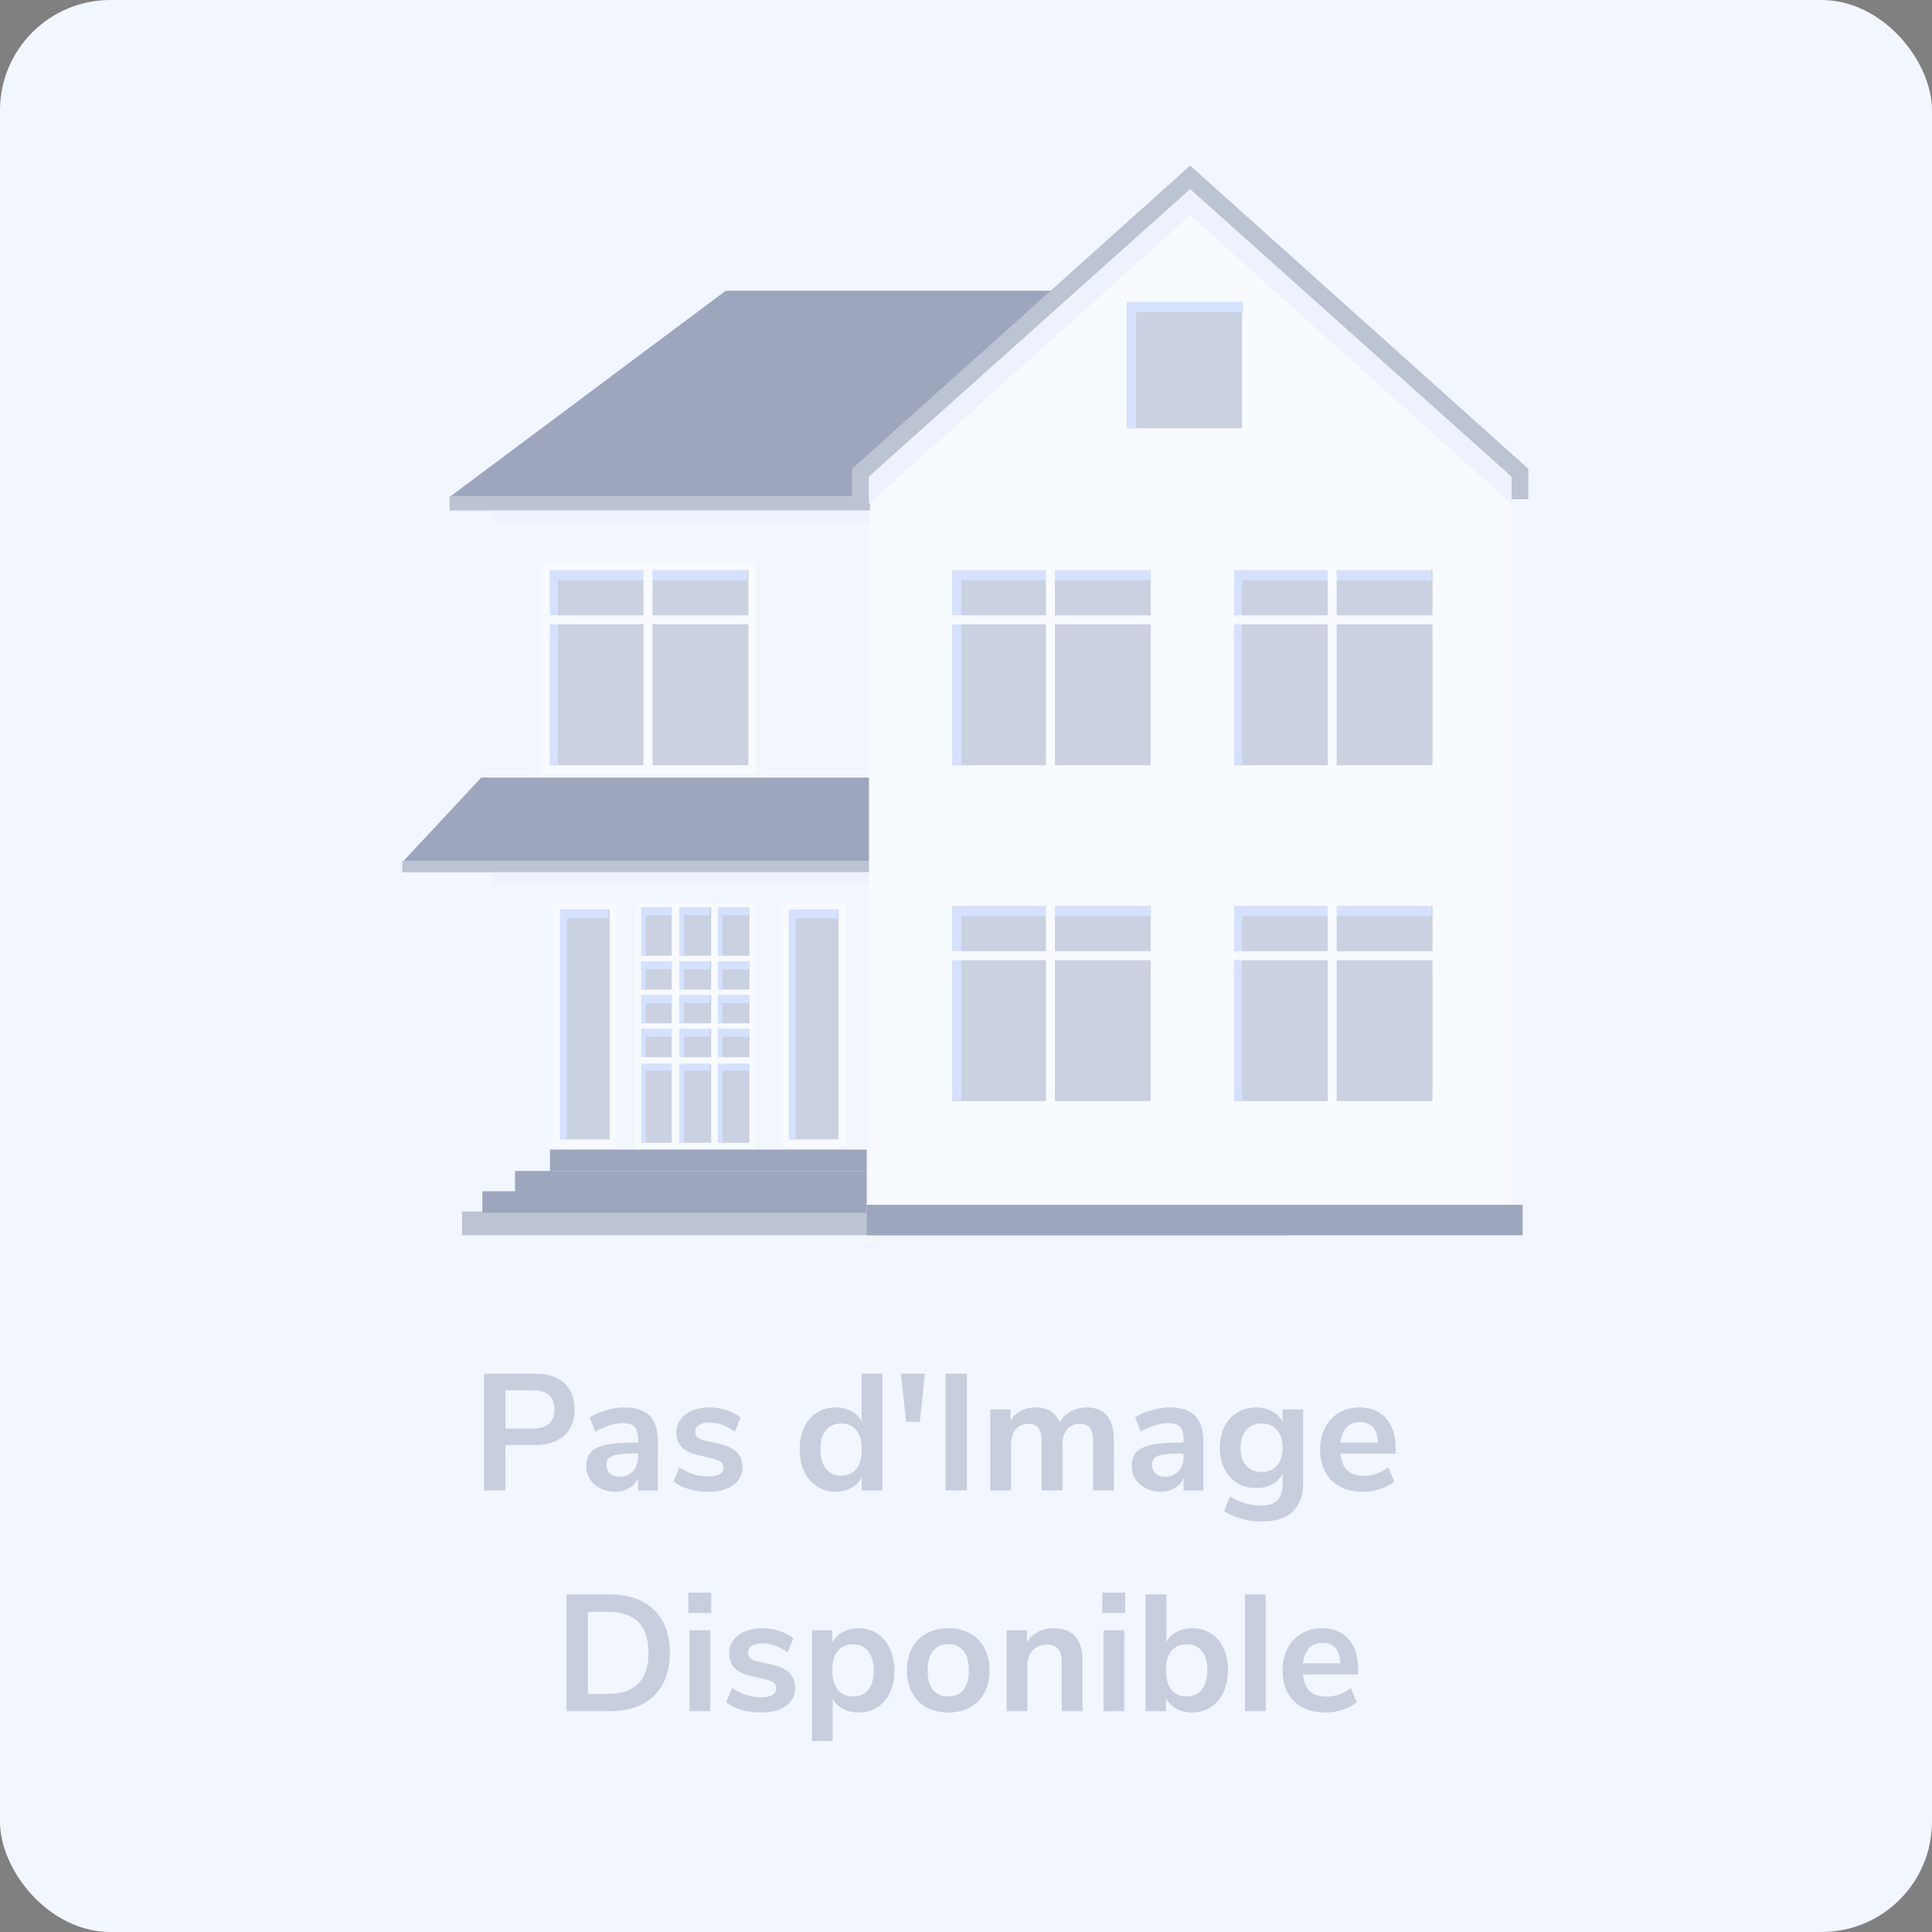 <svg width="140" height="140" viewBox="0 0 140 140" fill="none" xmlns="http://www.w3.org/2000/svg">
	<rect x="0" y="0" width="140" height="140" fill="#808080" stroke="none"/>
	<rect width="140" height="140" rx="8" fill="#F2F6FF"/>
	<path opacity="0.2" d="M35.074 99.54H38.77C39.674 99.54 40.378 99.768 40.882 100.224C41.386 100.672 41.638 101.304 41.638 102.12C41.638 102.936 41.386 103.572 40.882 104.028C40.378 104.484 39.674 104.712 38.77 104.712H36.622V108H35.074V99.54ZM38.578 103.524C39.642 103.524 40.174 103.06 40.174 102.132C40.174 101.66 40.042 101.312 39.778 101.088C39.514 100.856 39.114 100.74 38.578 100.74H36.622V103.524H38.578ZM45.232 101.988C46.056 101.988 46.668 102.188 47.068 102.588C47.468 102.988 47.668 103.604 47.668 104.436V108H46.24V107.1C46.104 107.412 45.888 107.656 45.592 107.832C45.304 108.008 44.968 108.096 44.584 108.096C44.192 108.096 43.836 108.016 43.516 107.856C43.196 107.696 42.944 107.476 42.76 107.196C42.576 106.916 42.484 106.604 42.484 106.26C42.484 105.828 42.592 105.488 42.808 105.24C43.032 104.992 43.392 104.812 43.888 104.7C44.384 104.588 45.068 104.532 45.94 104.532H46.24V104.256C46.24 103.856 46.152 103.568 45.976 103.392C45.808 103.216 45.524 103.128 45.124 103.128C44.812 103.128 44.484 103.184 44.14 103.296C43.804 103.4 43.472 103.548 43.144 103.74L42.724 102.708C43.052 102.5 43.448 102.328 43.912 102.192C44.376 102.056 44.816 101.988 45.232 101.988ZM44.884 107.016C45.284 107.016 45.608 106.884 45.856 106.62C46.112 106.348 46.24 106 46.24 105.576V105.324H46.024C45.488 105.324 45.072 105.348 44.776 105.396C44.48 105.444 44.268 105.528 44.14 105.648C44.012 105.768 43.948 105.932 43.948 106.14C43.948 106.396 44.036 106.608 44.212 106.776C44.388 106.936 44.612 107.016 44.884 107.016ZM51.352 108.096C50.832 108.096 50.352 108.032 49.912 107.904C49.48 107.776 49.112 107.592 48.808 107.352L49.228 106.308C49.852 106.764 50.568 106.992 51.376 106.992C51.72 106.992 51.98 106.936 52.156 106.824C52.34 106.712 52.432 106.552 52.432 106.344C52.432 106.168 52.368 106.032 52.24 105.936C52.12 105.84 51.9 105.752 51.58 105.672L50.62 105.456C50.076 105.336 49.672 105.14 49.408 104.868C49.144 104.596 49.012 104.244 49.012 103.812C49.012 103.452 49.112 103.136 49.312 102.864C49.52 102.584 49.804 102.368 50.164 102.216C50.532 102.064 50.956 101.988 51.436 101.988C51.852 101.988 52.252 102.052 52.636 102.18C53.028 102.308 53.372 102.488 53.668 102.72L53.248 103.74C52.64 103.3 52.032 103.08 51.424 103.08C51.096 103.08 50.84 103.14 50.656 103.26C50.472 103.38 50.38 103.548 50.38 103.764C50.38 103.924 50.436 104.056 50.548 104.16C50.668 104.264 50.856 104.344 51.112 104.4L52.108 104.628C52.692 104.756 53.12 104.96 53.392 105.24C53.664 105.512 53.8 105.872 53.8 106.32C53.8 106.864 53.58 107.296 53.14 107.616C52.7 107.936 52.104 108.096 51.352 108.096ZM63.938 99.54V108H62.45V107.052C62.274 107.38 62.018 107.636 61.682 107.82C61.354 108.004 60.978 108.096 60.554 108.096C60.05 108.096 59.598 107.968 59.198 107.712C58.806 107.456 58.498 107.096 58.274 106.632C58.058 106.16 57.95 105.62 57.95 105.012C57.95 104.404 58.058 103.872 58.274 103.416C58.498 102.96 58.806 102.608 59.198 102.36C59.59 102.112 60.042 101.988 60.554 101.988C60.978 101.988 61.354 102.076 61.682 102.252C62.01 102.428 62.262 102.676 62.438 102.996V99.54H63.938ZM60.95 106.932C61.43 106.932 61.798 106.768 62.054 106.44C62.318 106.112 62.45 105.644 62.45 105.036C62.45 104.428 62.318 103.964 62.054 103.644C61.798 103.316 61.434 103.152 60.962 103.152C60.482 103.152 60.11 103.312 59.846 103.632C59.582 103.952 59.45 104.412 59.45 105.012C59.45 105.62 59.582 106.092 59.846 106.428C60.11 106.764 60.478 106.932 60.95 106.932ZM65.661 103.032L65.277 99.54H67.017L66.657 103.032H65.661ZM68.519 108V99.54H70.067V108H68.519ZM78.734 101.988C79.398 101.988 79.894 102.188 80.222 102.588C80.55 102.98 80.714 103.584 80.714 104.4V108H79.214V104.46C79.214 104.012 79.138 103.688 78.986 103.488C78.834 103.28 78.59 103.176 78.254 103.176C77.854 103.176 77.542 103.312 77.318 103.584C77.094 103.856 76.982 104.236 76.982 104.724V108H75.482V104.46C75.482 104.012 75.406 103.688 75.254 103.488C75.11 103.28 74.866 103.176 74.522 103.176C74.13 103.176 73.822 103.312 73.598 103.584C73.374 103.856 73.262 104.236 73.262 104.724V108H71.762V102.132H73.226V102.96C73.402 102.64 73.646 102.4 73.958 102.24C74.27 102.072 74.626 101.988 75.026 101.988C75.914 101.988 76.502 102.356 76.79 103.092C76.974 102.748 77.238 102.48 77.582 102.288C77.926 102.088 78.31 101.988 78.734 101.988ZM84.759 101.988C85.583 101.988 86.195 102.188 86.595 102.588C86.995 102.988 87.195 103.604 87.195 104.436V108H85.767V107.1C85.631 107.412 85.415 107.656 85.119 107.832C84.831 108.008 84.495 108.096 84.111 108.096C83.719 108.096 83.363 108.016 83.043 107.856C82.723 107.696 82.471 107.476 82.287 107.196C82.103 106.916 82.011 106.604 82.011 106.26C82.011 105.828 82.119 105.488 82.335 105.24C82.559 104.992 82.919 104.812 83.415 104.7C83.911 104.588 84.595 104.532 85.467 104.532H85.767V104.256C85.767 103.856 85.679 103.568 85.503 103.392C85.335 103.216 85.051 103.128 84.651 103.128C84.339 103.128 84.011 103.184 83.667 103.296C83.331 103.4 82.999 103.548 82.671 103.74L82.251 102.708C82.579 102.5 82.975 102.328 83.439 102.192C83.903 102.056 84.343 101.988 84.759 101.988ZM84.411 107.016C84.811 107.016 85.135 106.884 85.383 106.62C85.639 106.348 85.767 106 85.767 105.576V105.324H85.551C85.015 105.324 84.599 105.348 84.303 105.396C84.007 105.444 83.795 105.528 83.667 105.648C83.539 105.768 83.475 105.932 83.475 106.14C83.475 106.396 83.563 106.608 83.739 106.776C83.915 106.936 84.139 107.016 84.411 107.016ZM94.431 102.132V107.46C94.431 108.38 94.175 109.076 93.663 109.548C93.159 110.02 92.412 110.256 91.419 110.256C90.907 110.256 90.415 110.188 89.944 110.052C89.472 109.924 89.059 109.74 88.707 109.5L89.127 108.444C89.856 108.884 90.608 109.104 91.383 109.104C92.424 109.104 92.944 108.592 92.944 107.568V106.8C92.767 107.128 92.511 107.384 92.175 107.568C91.84 107.744 91.456 107.832 91.023 107.832C90.511 107.832 90.055 107.712 89.656 107.472C89.263 107.224 88.956 106.88 88.731 106.44C88.507 106 88.395 105.492 88.395 104.916C88.395 104.34 88.504 103.832 88.719 103.392C88.944 102.944 89.255 102.6 89.656 102.36C90.055 102.112 90.511 101.988 91.023 101.988C91.456 101.988 91.84 102.08 92.175 102.264C92.511 102.44 92.767 102.692 92.944 103.02V102.132H94.431ZM91.419 106.668C91.9 106.668 92.272 106.512 92.535 106.2C92.808 105.888 92.944 105.46 92.944 104.916C92.944 104.364 92.808 103.932 92.535 103.62C92.272 103.308 91.9 103.152 91.419 103.152C90.948 103.152 90.576 103.308 90.303 103.62C90.031 103.932 89.895 104.364 89.895 104.916C89.895 105.452 90.031 105.88 90.303 106.2C90.576 106.512 90.948 106.668 91.419 106.668ZM101.133 105.336H97.137C97.185 105.88 97.349 106.284 97.629 106.548C97.909 106.812 98.309 106.944 98.829 106.944C99.477 106.944 100.069 106.736 100.605 106.32L101.037 107.352C100.765 107.576 100.421 107.756 100.005 107.892C99.597 108.028 99.185 108.096 98.769 108.096C97.809 108.096 97.049 107.824 96.489 107.28C95.937 106.736 95.661 105.992 95.661 105.048C95.661 104.448 95.781 103.916 96.021 103.452C96.261 102.988 96.597 102.628 97.029 102.372C97.469 102.116 97.965 101.988 98.517 101.988C99.325 101.988 99.961 102.248 100.425 102.768C100.897 103.288 101.133 104.004 101.133 104.916V105.336ZM98.553 103.044C98.153 103.044 97.829 103.172 97.581 103.428C97.341 103.684 97.193 104.052 97.137 104.532H99.849C99.833 104.044 99.713 103.676 99.489 103.428C99.265 103.172 98.953 103.044 98.553 103.044ZM41.051 115.54H44.171C45.555 115.54 46.627 115.912 47.387 116.656C48.155 117.392 48.539 118.428 48.539 119.764C48.539 121.1 48.155 122.14 47.387 122.884C46.627 123.628 45.555 124 44.171 124H41.051V115.54ZM44.075 122.74C46.019 122.74 46.991 121.748 46.991 119.764C46.991 117.788 46.019 116.8 44.075 116.8H42.599V122.74H44.075ZM49.965 124V118.132H51.465V124H49.965ZM49.882 115.408H51.538V116.884H49.882V115.408ZM55.172 124.096C54.652 124.096 54.172 124.032 53.732 123.904C53.3 123.776 52.932 123.592 52.628 123.352L53.048 122.308C53.672 122.764 54.388 122.992 55.196 122.992C55.54 122.992 55.8 122.936 55.976 122.824C56.16 122.712 56.252 122.552 56.252 122.344C56.252 122.168 56.188 122.032 56.06 121.936C55.94 121.84 55.72 121.752 55.4 121.672L54.44 121.456C53.896 121.336 53.492 121.14 53.228 120.868C52.964 120.596 52.832 120.244 52.832 119.812C52.832 119.452 52.932 119.136 53.132 118.864C53.34 118.584 53.624 118.368 53.984 118.216C54.352 118.064 54.776 117.988 55.256 117.988C55.672 117.988 56.072 118.052 56.456 118.18C56.848 118.308 57.192 118.488 57.488 118.72L57.068 119.74C56.46 119.3 55.852 119.08 55.244 119.08C54.916 119.08 54.66 119.14 54.476 119.26C54.292 119.38 54.2 119.548 54.2 119.764C54.2 119.924 54.256 120.056 54.368 120.16C54.488 120.264 54.676 120.344 54.932 120.4L55.928 120.628C56.512 120.756 56.94 120.96 57.212 121.24C57.484 121.512 57.62 121.872 57.62 122.32C57.62 122.864 57.4 123.296 56.96 123.616C56.52 123.936 55.924 124.096 55.172 124.096ZM62.209 117.988C62.713 117.988 63.161 118.116 63.553 118.372C63.953 118.628 64.261 118.992 64.477 119.464C64.701 119.928 64.813 120.464 64.813 121.072C64.813 121.68 64.701 122.212 64.477 122.668C64.261 123.124 63.957 123.476 63.565 123.724C63.173 123.972 62.721 124.096 62.209 124.096C61.793 124.096 61.421 124.008 61.093 123.832C60.765 123.656 60.513 123.412 60.337 123.1V126.16H58.837V118.132H60.313V119.02C60.489 118.692 60.741 118.44 61.069 118.264C61.405 118.08 61.785 117.988 62.209 117.988ZM61.813 122.932C62.285 122.932 62.653 122.772 62.917 122.452C63.181 122.124 63.313 121.664 63.313 121.072C63.313 120.464 63.181 119.992 62.917 119.656C62.653 119.32 62.285 119.152 61.813 119.152C61.333 119.152 60.961 119.316 60.697 119.644C60.441 119.972 60.313 120.44 60.313 121.048C60.313 121.648 60.441 122.112 60.697 122.44C60.961 122.768 61.333 122.932 61.813 122.932ZM68.72 124.096C68.12 124.096 67.592 123.972 67.136 123.724C66.688 123.476 66.34 123.12 66.092 122.656C65.844 122.192 65.72 121.652 65.72 121.036C65.72 120.42 65.844 119.884 66.092 119.428C66.34 118.964 66.688 118.608 67.136 118.36C67.592 118.112 68.12 117.988 68.72 117.988C69.32 117.988 69.844 118.112 70.292 118.36C70.748 118.608 71.096 118.964 71.336 119.428C71.584 119.884 71.708 120.42 71.708 121.036C71.708 121.652 71.584 122.192 71.336 122.656C71.096 123.12 70.748 123.476 70.292 123.724C69.844 123.972 69.32 124.096 68.72 124.096ZM68.708 122.932C69.196 122.932 69.568 122.772 69.824 122.452C70.08 122.132 70.208 121.66 70.208 121.036C70.208 120.42 70.08 119.952 69.824 119.632C69.568 119.304 69.2 119.14 68.72 119.14C68.24 119.14 67.868 119.304 67.604 119.632C67.348 119.952 67.22 120.42 67.22 121.036C67.22 121.66 67.348 122.132 67.604 122.452C67.86 122.772 68.228 122.932 68.708 122.932ZM76.354 117.988C77.058 117.988 77.582 118.188 77.926 118.588C78.27 118.988 78.442 119.592 78.442 120.4V124H76.942V120.484C76.942 120.028 76.854 119.696 76.678 119.488C76.51 119.28 76.242 119.176 75.874 119.176C75.442 119.176 75.094 119.312 74.83 119.584C74.574 119.856 74.446 120.22 74.446 120.676V124H72.946V118.132H74.41V119.008C74.61 118.68 74.878 118.428 75.214 118.252C75.55 118.076 75.93 117.988 76.354 117.988ZM79.966 124V118.132H81.466V124H79.966ZM79.882 115.408H81.537V116.884H79.882V115.408ZM86.384 117.988C86.896 117.988 87.348 118.112 87.74 118.36C88.132 118.608 88.436 118.96 88.652 119.416C88.876 119.872 88.988 120.404 88.988 121.012C88.988 121.62 88.876 122.16 88.652 122.632C88.436 123.096 88.128 123.456 87.728 123.712C87.336 123.968 86.888 124.096 86.384 124.096C85.96 124.096 85.58 124.004 85.244 123.82C84.916 123.636 84.664 123.38 84.488 123.052V124H83.012V115.54H84.512V118.984C84.688 118.664 84.94 118.42 85.268 118.252C85.596 118.076 85.968 117.988 86.384 117.988ZM85.988 122.932C86.46 122.932 86.828 122.764 87.092 122.428C87.356 122.092 87.488 121.62 87.488 121.012C87.488 120.412 87.356 119.952 87.092 119.632C86.836 119.312 86.468 119.152 85.988 119.152C85.508 119.152 85.136 119.316 84.872 119.644C84.616 119.964 84.488 120.428 84.488 121.036C84.488 121.644 84.616 122.112 84.872 122.44C85.136 122.768 85.508 122.932 85.988 122.932ZM90.219 124V115.54H91.719V124H90.219ZM98.414 121.336H94.418C94.466 121.88 94.63 122.284 94.91 122.548C95.19 122.812 95.59 122.944 96.11 122.944C96.758 122.944 97.35 122.736 97.886 122.32L98.318 123.352C98.046 123.576 97.702 123.756 97.286 123.892C96.878 124.028 96.466 124.096 96.05 124.096C95.09 124.096 94.33 123.824 93.77 123.28C93.218 122.736 92.942 121.992 92.942 121.048C92.942 120.448 93.062 119.916 93.302 119.452C93.542 118.988 93.878 118.628 94.31 118.372C94.75 118.116 95.246 117.988 95.798 117.988C96.606 117.988 97.242 118.248 97.706 118.768C98.178 119.288 98.414 120.004 98.414 120.916V121.336ZM95.834 119.044C95.434 119.044 95.11 119.172 94.862 119.428C94.622 119.684 94.474 120.052 94.418 120.532H97.13C97.114 120.044 96.994 119.676 96.77 119.428C96.546 119.172 96.234 119.044 95.834 119.044Z" fill="#1D2E5B"/>
	<g opacity="0.4" clip-path="url(#clip0)">
		<path d="M93.431 34.542H35.688V89.345H93.431V34.542Z" fill="#F2F6FF"/>
		<path d="M93.432 87.793H33.483V89.509H93.432V87.793Z" fill="#6C768F"/>
		<path d="M90.328 36.012H32.584L52.594 21.066H90.328V36.012Z" fill="#1D2E5B"/>
		<path d="M110.747 36.175V33.97L86.244 12L61.742 33.97V36.175H110.747Z" fill="#6C768F"/>
		<path d="M109.521 89.345H62.967V34.542L86.244 13.715L109.521 34.542V89.345Z" fill="white"/>
		<path d="M83.957 40.749H68.357V56.104H83.957V40.749Z" fill="white"/>
		<path d="M83.386 41.321H69.011V55.45H83.386V41.321Z" fill="#8F99B4"/>
		<path d="M69.665 42.056H83.386V41.321H69.011V55.45H69.665V42.056Z" fill="#A9C0FF"/>
		<path d="M76.443 40.994H75.79V55.777H76.443V40.994Z" fill="white"/>
		<path d="M83.958 44.588H68.685V45.241H83.958V44.588Z" fill="white"/>
		<path d="M54.799 40.749H39.199V56.104H54.799V40.749Z" fill="white"/>
		<path d="M54.228 41.321H39.853V55.45H54.228V41.321Z" fill="#8F99B4"/>
		<path d="M40.425 42.056H54.146V41.321H39.853V55.45H40.425V42.056Z" fill="#A9C0FF"/>
		<path d="M47.285 40.994H46.632V55.777H47.285V40.994Z" fill="white"/>
		<path d="M54.718 44.588H39.445V45.241H54.718V44.588Z" fill="white"/>
		<path d="M90.737 21.311H81.099V31.683H90.737V21.311Z" fill="white"/>
		<path d="M90.002 21.882H81.671V31.03H90.002V21.882Z" fill="#8F99B4"/>
		<path d="M82.325 22.617H90.084V21.882H81.671V31.03H82.325V22.617Z" fill="#A9C0FF"/>
		<path d="M44.672 65.415H40.016V83.138H44.672V65.415Z" fill="white"/>
		<path d="M44.181 65.905H40.588V82.566H44.181V65.905Z" fill="#8F99B4"/>
		<path d="M41.078 66.558H44.1V65.905H40.588V82.566H41.078V66.558Z" fill="#A9C0FF"/>
		<path d="M61.252 65.415H56.596V83.138H61.252V65.415Z" fill="white"/>
		<path d="M60.762 65.905H57.168V82.566H60.762V65.905Z" fill="#8F99B4"/>
		<path d="M57.658 66.558H60.68V65.905H57.168V82.566H57.658V66.558Z" fill="#A9C0FF"/>
		<path d="M104.376 40.749H88.776V56.104H104.376V40.749Z" fill="white"/>
		<path d="M103.804 41.321H89.43V55.45H103.804V41.321Z" fill="#8F99B4"/>
		<path d="M90.001 42.056H103.723V41.321H89.43V55.45H90.001V42.056Z" fill="#A9C0FF"/>
		<path d="M96.862 40.994H96.209V55.777H96.862V40.994Z" fill="white"/>
		<path d="M104.295 44.588H89.022V45.241H104.295V44.588Z" fill="white"/>
		<path d="M83.957 65.088H68.357V80.443H83.957V65.088Z" fill="white"/>
		<path d="M83.386 65.66H69.011V79.789H83.386V65.66Z" fill="#8F99B4"/>
		<path d="M69.665 66.395H83.386V65.66H69.011V79.789H69.665V66.395Z" fill="#A9C0FF"/>
		<path d="M76.443 65.333H75.79V80.116H76.443V65.333Z" fill="white"/>
		<path d="M83.958 68.927H68.685V69.58H83.958V68.927Z" fill="white"/>
		<path d="M104.376 65.088H88.776V80.443H104.376V65.088Z" fill="white"/>
		<path d="M103.804 65.66H89.43V79.789H103.804V65.66Z" fill="#8F99B4"/>
		<path d="M90.001 66.395H103.723V65.66H89.43V79.789H90.001V66.395Z" fill="#A9C0FF"/>
		<path d="M96.862 65.333H96.209V80.116H96.862V65.333Z" fill="white"/>
		<path d="M104.295 68.927H89.022V69.58H104.295V68.927Z" fill="white"/>
		<path d="M63.048 35.931H32.584V36.992H63.048V35.931Z" fill="#6C768F"/>
		<path d="M110.338 87.303H62.804V89.59H110.338V87.303Z" fill="#1D2E5B"/>
		<path d="M62.967 56.349H34.871L29.236 62.393H62.967V56.349Z" fill="#1D2E5B"/>
		<path d="M62.967 62.393H29.154V63.209H62.967V62.393Z" fill="#6C768F"/>
		<path d="M62.967 63.209H35.688V64.026H62.967V63.209Z" fill="#E5EAF7"/>
		<path d="M62.967 37.074H35.688V37.891H62.967V37.074Z" fill="#E5EAF7"/>
		<path d="M54.718 65.415H46.061V83.22H54.718V65.415Z" fill="white"/>
		<path d="M48.675 65.742H46.47V69.253H48.675V65.742Z" fill="#8F99B4"/>
		<path d="M51.533 65.742H49.246V69.253H51.533V65.742Z" fill="#8F99B4"/>
		<path d="M54.31 65.742H52.023V69.253H54.31V65.742Z" fill="#8F99B4"/>
		<path d="M48.675 69.662H46.47V71.704H48.675V69.662Z" fill="#8F99B4"/>
		<path d="M51.533 69.662H49.246V71.704H51.533V69.662Z" fill="#8F99B4"/>
		<path d="M54.31 69.662H52.023V71.704H54.31V69.662Z" fill="#8F99B4"/>
		<path d="M46.796 66.313H48.675V65.742H46.47V69.253H46.796V66.313Z" fill="#A9C0FF"/>
		<path d="M49.573 66.313H51.451V65.742H49.246V69.253H49.573V66.313Z" fill="#A9C0FF"/>
		<path d="M52.35 66.313H54.31V65.742H52.023V69.253H52.35V66.313Z" fill="#A9C0FF"/>
		<path d="M46.796 70.234H48.675V69.662H46.47V71.704H46.796V70.234Z" fill="#A9C0FF"/>
		<path d="M49.573 70.234H51.451V69.662H49.246V71.704H49.573V70.234Z" fill="#A9C0FF"/>
		<path d="M52.35 70.234H54.31V69.662H52.023V71.704H52.35V70.234Z" fill="#A9C0FF"/>
		<path d="M48.675 72.112H46.47V74.154H48.675V72.112Z" fill="#8F99B4"/>
		<path d="M51.533 72.112H49.246V74.154H51.533V72.112Z" fill="#8F99B4"/>
		<path d="M54.31 72.112H52.023V74.154H54.31V72.112Z" fill="#8F99B4"/>
		<path d="M46.796 72.684H48.675V72.112H46.47V74.154H46.796V72.684Z" fill="#A9C0FF"/>
		<path d="M49.573 72.684H51.451V72.112H49.246V74.154H49.573V72.684Z" fill="#A9C0FF"/>
		<path d="M52.35 72.684H54.31V72.112H52.023V74.154H52.35V72.684Z" fill="#A9C0FF"/>
		<path d="M48.675 74.562H46.47V76.604H48.675V74.562Z" fill="#8F99B4"/>
		<path d="M51.533 74.562H49.246V76.604H51.533V74.562Z" fill="#8F99B4"/>
		<path d="M54.31 74.562H52.023V76.604H54.31V74.562Z" fill="#8F99B4"/>
		<path d="M46.796 75.134H48.675V74.562H46.47V76.604H46.796V75.134Z" fill="#A9C0FF"/>
		<path d="M49.573 75.134H51.451V74.562H49.246V76.604H49.573V75.134Z" fill="#A9C0FF"/>
		<path d="M52.35 75.134H54.31V74.562H52.023V76.604H52.35V75.134Z" fill="#A9C0FF"/>
		<path d="M48.675 77.094H46.47V82.811H48.675V77.094Z" fill="#8F99B4"/>
		<path d="M51.533 77.094H49.246V82.811H51.533V77.094Z" fill="#8F99B4"/>
		<path d="M54.31 77.094H52.023V82.811H54.31V77.094Z" fill="#8F99B4"/>
		<path d="M46.796 77.584H48.675V77.094H46.47V82.811H46.796V77.584Z" fill="#A9C0FF"/>
		<path d="M49.573 77.584H51.451V77.094H49.246V82.811H49.573V77.584Z" fill="#A9C0FF"/>
		<path d="M52.35 77.584H54.31V77.094H52.023V82.811H52.35V77.584Z" fill="#A9C0FF"/>
		<path d="M62.804 83.302H39.853V84.853H62.804V83.302Z" fill="#1D2E5B"/>
		<path d="M62.804 84.853H37.321V86.405H62.804V84.853Z" fill="#1D2E5B"/>
		<path d="M62.804 86.323H34.953V87.875H62.804V86.323Z" fill="#1D2E5B"/>
		<path d="M86.244 13.715L62.967 34.542V36.502L86.244 15.594L109.521 36.502V34.542L86.244 13.715Z" fill="#E5EAF7"/>
	</g>
	<defs>
		<clipPath id="clip0">
			<rect width="81.592" height="77.509" fill="white" transform="translate(29.154 12)"/>
		</clipPath>
	</defs>
</svg>
